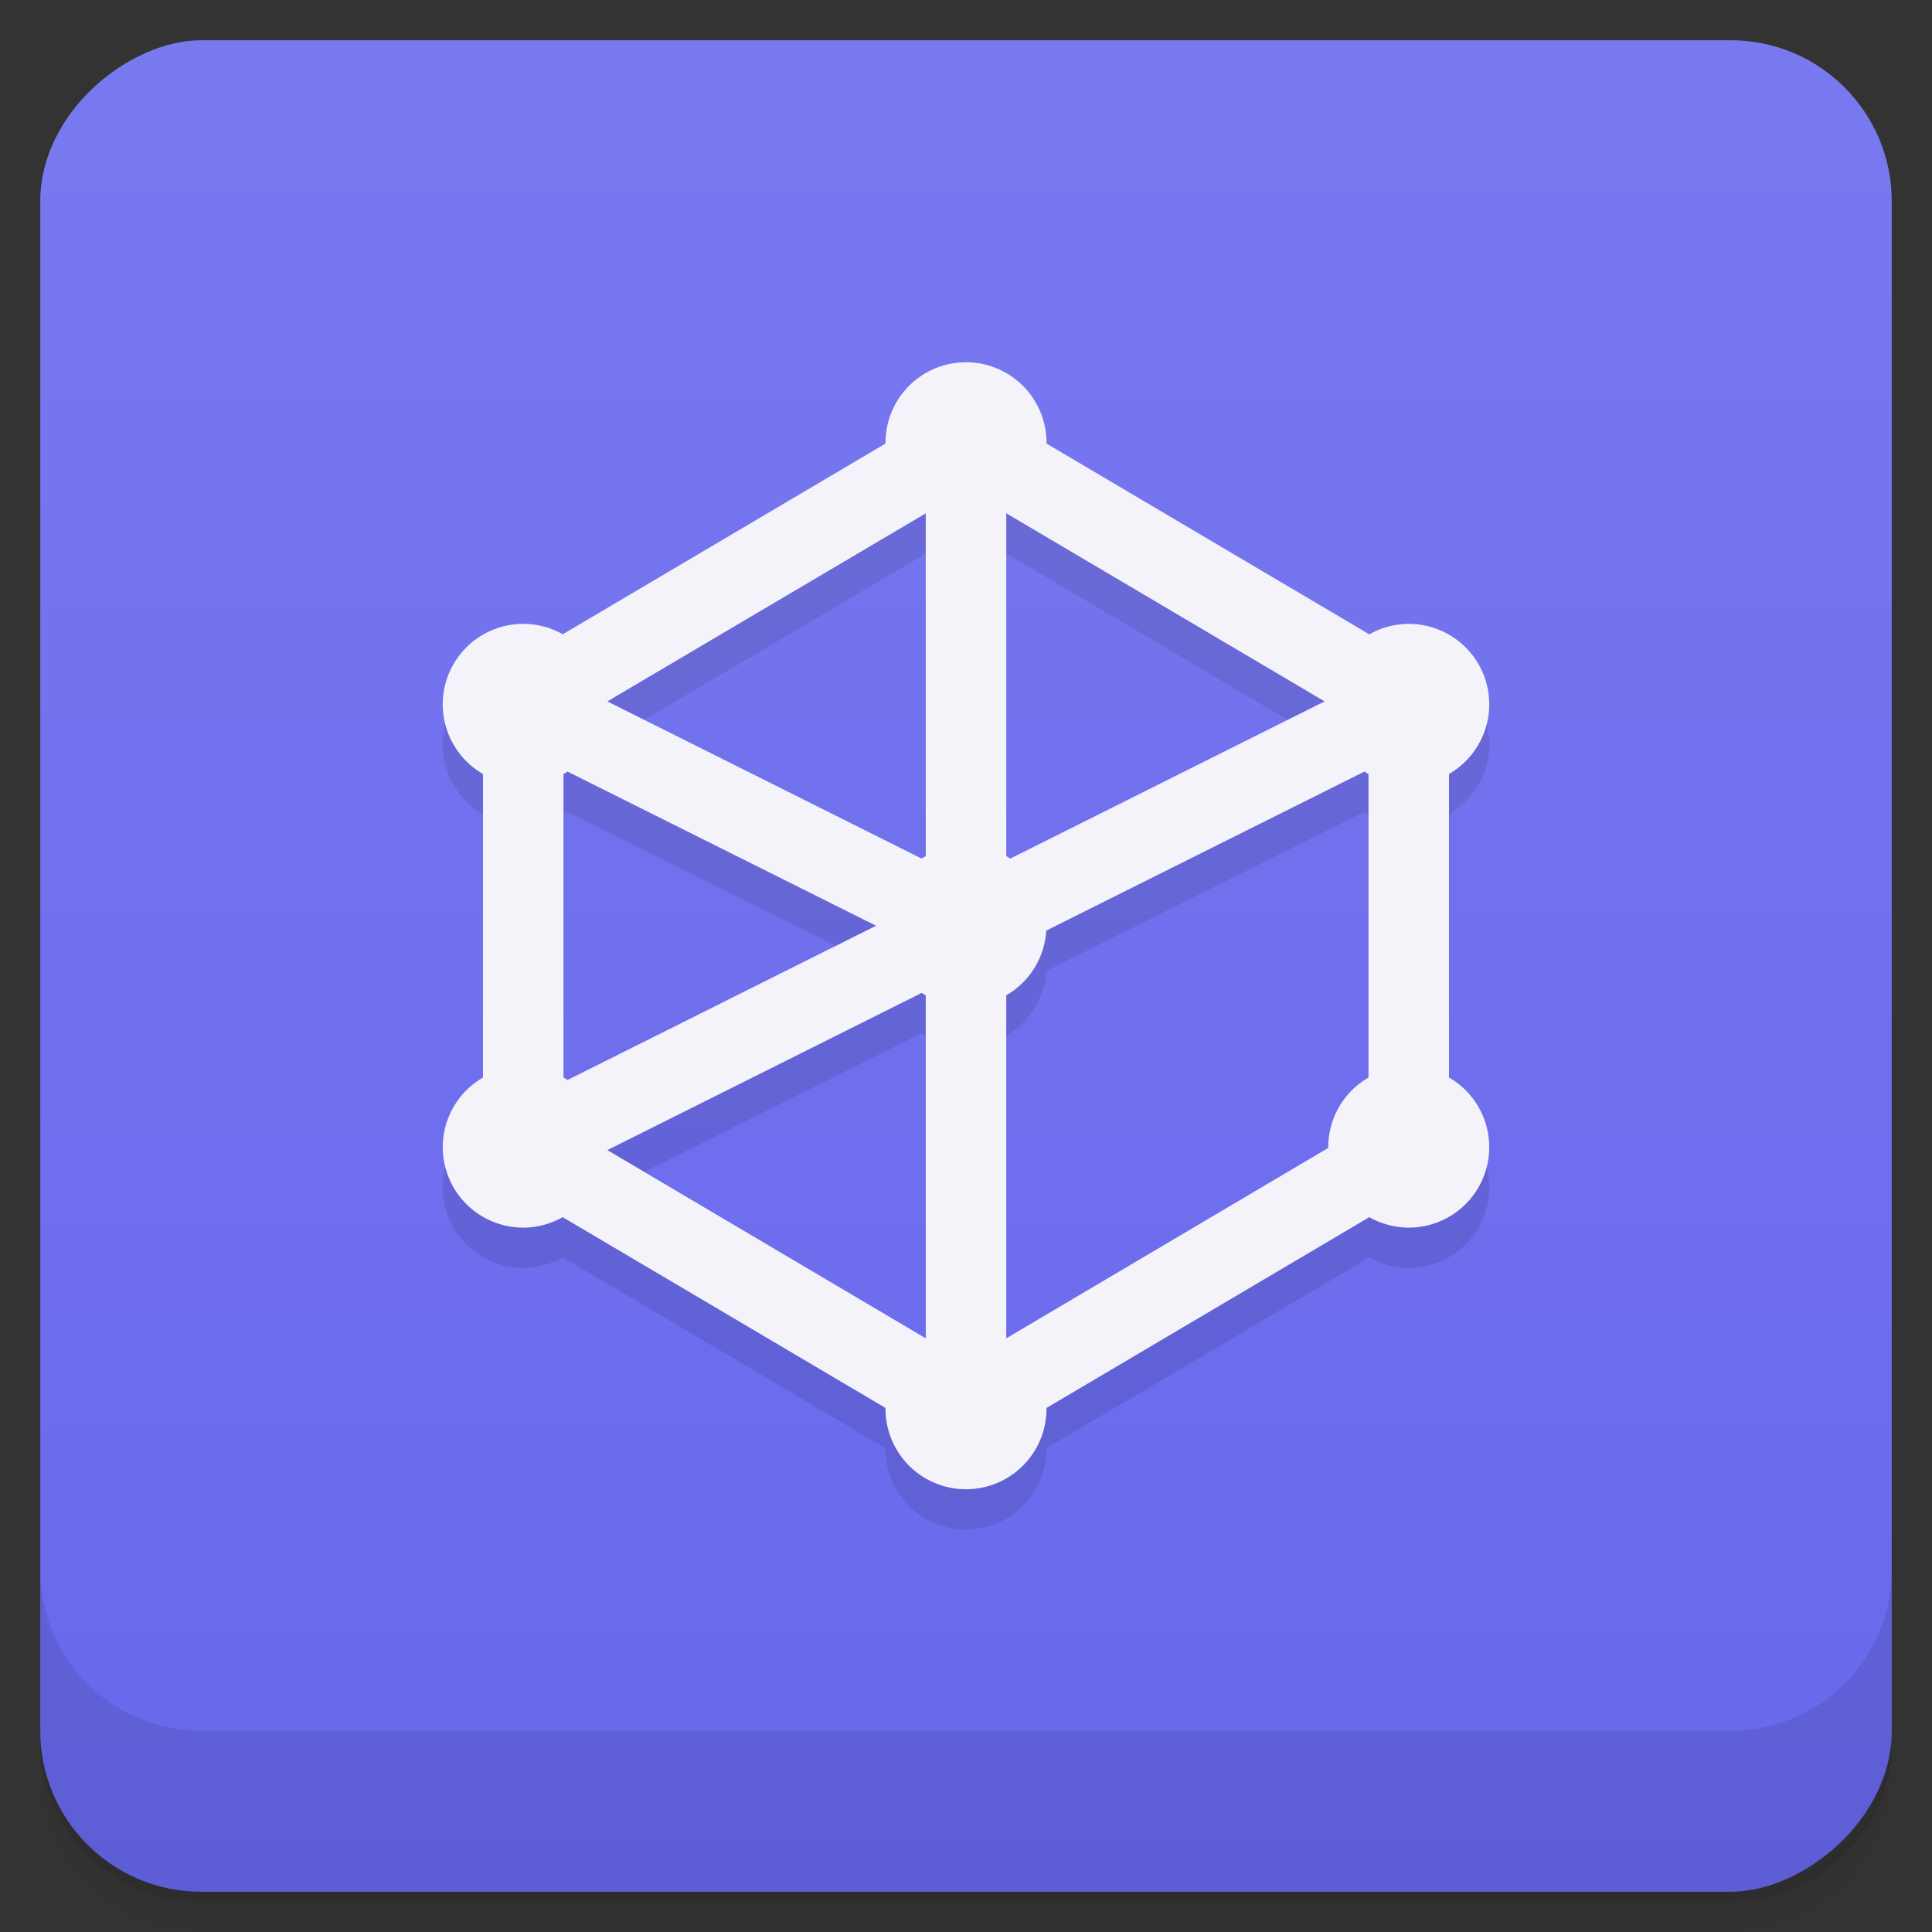 <svg width="48" height="48" viewBox="0 0 48 48" xmlns="http://www.w3.org/2000/svg">
  <rect x="0" y="0" width="48" height="48" fill="#333333" stroke="none"/>
  <defs>
    <linearGradient id="a" x1="-47" x2="-1" gradientUnits="userSpaceOnUse">
      <stop offset="0" stop-color="#6767ed"/>
      <stop offset="1" stop-color="#7979ef"/>
    </linearGradient>
  </defs>
  <path d="M1 43v.25c0 2.216 1.784 4 4 4h38c2.216 0 4-1.784 4-4V43c0 2.216-1.784 4-4 4H5c-2.216 0-4-1.784-4-4zm0 .5v.5c0 2.216 1.784 4 4 4h38c2.216 0 4-1.784 4-4v-.5c0 2.216-1.784 4-4 4H5c-2.216 0-4-1.784-4-4z" opacity=".02"/>
  <path d="M1 43.25v.25c0 2.216 1.784 4 4 4h38c2.216 0 4-1.784 4-4v-.25c0 2.216-1.784 4-4 4H5c-2.216 0-4-1.784-4-4z" opacity=".05"/>
  <path d="M1 43v.25c0 2.216 1.784 4 4 4h38c2.216 0 4-1.784 4-4V43c0 2.216-1.784 4-4 4H5c-2.216 0-4-1.784-4-4z" opacity=".1"/>
  <rect transform="rotate(-90)" x="-47" y="1" width="46" height="46" rx="4" fill="url(#a)"/>
  <path d="M1 39v4c0 2.216 1.784 4 4 4h38c2.216 0 4-1.784 4-4v-4c0 2.216-1.784 4-4 4H5c-2.216 0-4-1.784-4-4z" opacity=".1"/>
  <path d="M24 10a2 2 0 0 0-2 2 2 2 0 0 0 0 .02l-8.02 4.738A2 2 0 0 0 13 16.5a2 2 0 0 0-2 2 2 2 0 0 0 1 1.73v7.541a2 2 0 0 0-1 1.729 2 2 0 0 0 2 2 2 2 0 0 0 .98-.26L22 35.98a2 2 0 0 0 0 .02 2 2 0 0 0 2 2 2 2 0 0 0 2-2 2 2 0 0 0 0-.02l8.02-4.738a2 2 0 0 0 .98.258 2 2 0 0 0 2-2 2 2 0 0 0-1-1.73v-7.541a2 2 0 0 0 1-1.729 2 2 0 0 0-2-2 2 2 0 0 0-.98.26L26 12.02a2 2 0 0 0 0-.02 2 2 0 0 0-2-2m1 3.752l7.91 4.674-7.811 3.906A2 2 0 0 0 25 22.27zm-2 .002v8.518a2 2 0 0 0-.102.061l-7.808-3.907L23 13.754m-8.9 6.416L21.766 24 14.1 27.832a2 2 0 0 0-.1-.062v-7.541a2 2 0 0 0 .102-.061zm19.797 0a2 2 0 0 0 .103.06v7.541a2 2 0 0 0-1 1.729 2 2 0 0 0 0 .02l-8 4.727v-8.518a2 2 0 0 0 .994-1.607l7.904-3.953zm-10.998 5.5a2 2 0 0 0 .101.06v8.518l-7.91-4.674 7.811-3.906z" style="isolation:auto;mix-blend-mode:normal" color="#000" fill-rule="evenodd" opacity=".1" white-space="normal"/>
  <path d="M24 9a2 2 0 0 0-2 2 2 2 0 0 0 0 .02l-8.018 4.738A2 2 0 0 0 13 15.5a2 2 0 0 0-2 2 2 2 0 0 0 1 1.73v7.541a2 2 0 0 0-1 1.729 2 2 0 0 0 2 2 2 2 0 0 0 .98-.26L22 34.98a2 2 0 0 0 0 .02 2 2 0 0 0 2 2 2 2 0 0 0 2-2 2 2 0 0 0 0-.02l8.02-4.74a2 2 0 0 0 .98.26 2 2 0 0 0 2-2 2 2 0 0 0-1-1.73v-7.541a2 2 0 0 0 1-1.729 2 2 0 0 0-2-2 2 2 0 0 0-.98.26L26 11.02a2 2 0 0 0 0-.02 2 2 0 0 0-2-2zm1 3.752l7.91 4.674-7.81 3.906a2 2 0 0 0-.1-.062zm-2 .002v8.517a2 2 0 0 0-.102.061l-7.808-3.906zm-8.9 6.416L21.766 23 14.1 26.832a2 2 0 0 0-.1-.062v-7.541a2 2 0 0 0 .1-.059zm19.798 0a2 2 0 0 0 .102.06v7.541a2 2 0 0 0-1 1.729 2 2 0 0 0 0 .02l-8 4.73v-8.521a2 2 0 0 0 .994-1.609zM22.9 24.668a2 2 0 0 0 .1.062v8.52l-7.91-4.676z" style="isolation:auto;mix-blend-mode:normal" color="#000" fill-rule="evenodd" fill="#f3f3f9" white-space="normal"/>
</svg>
